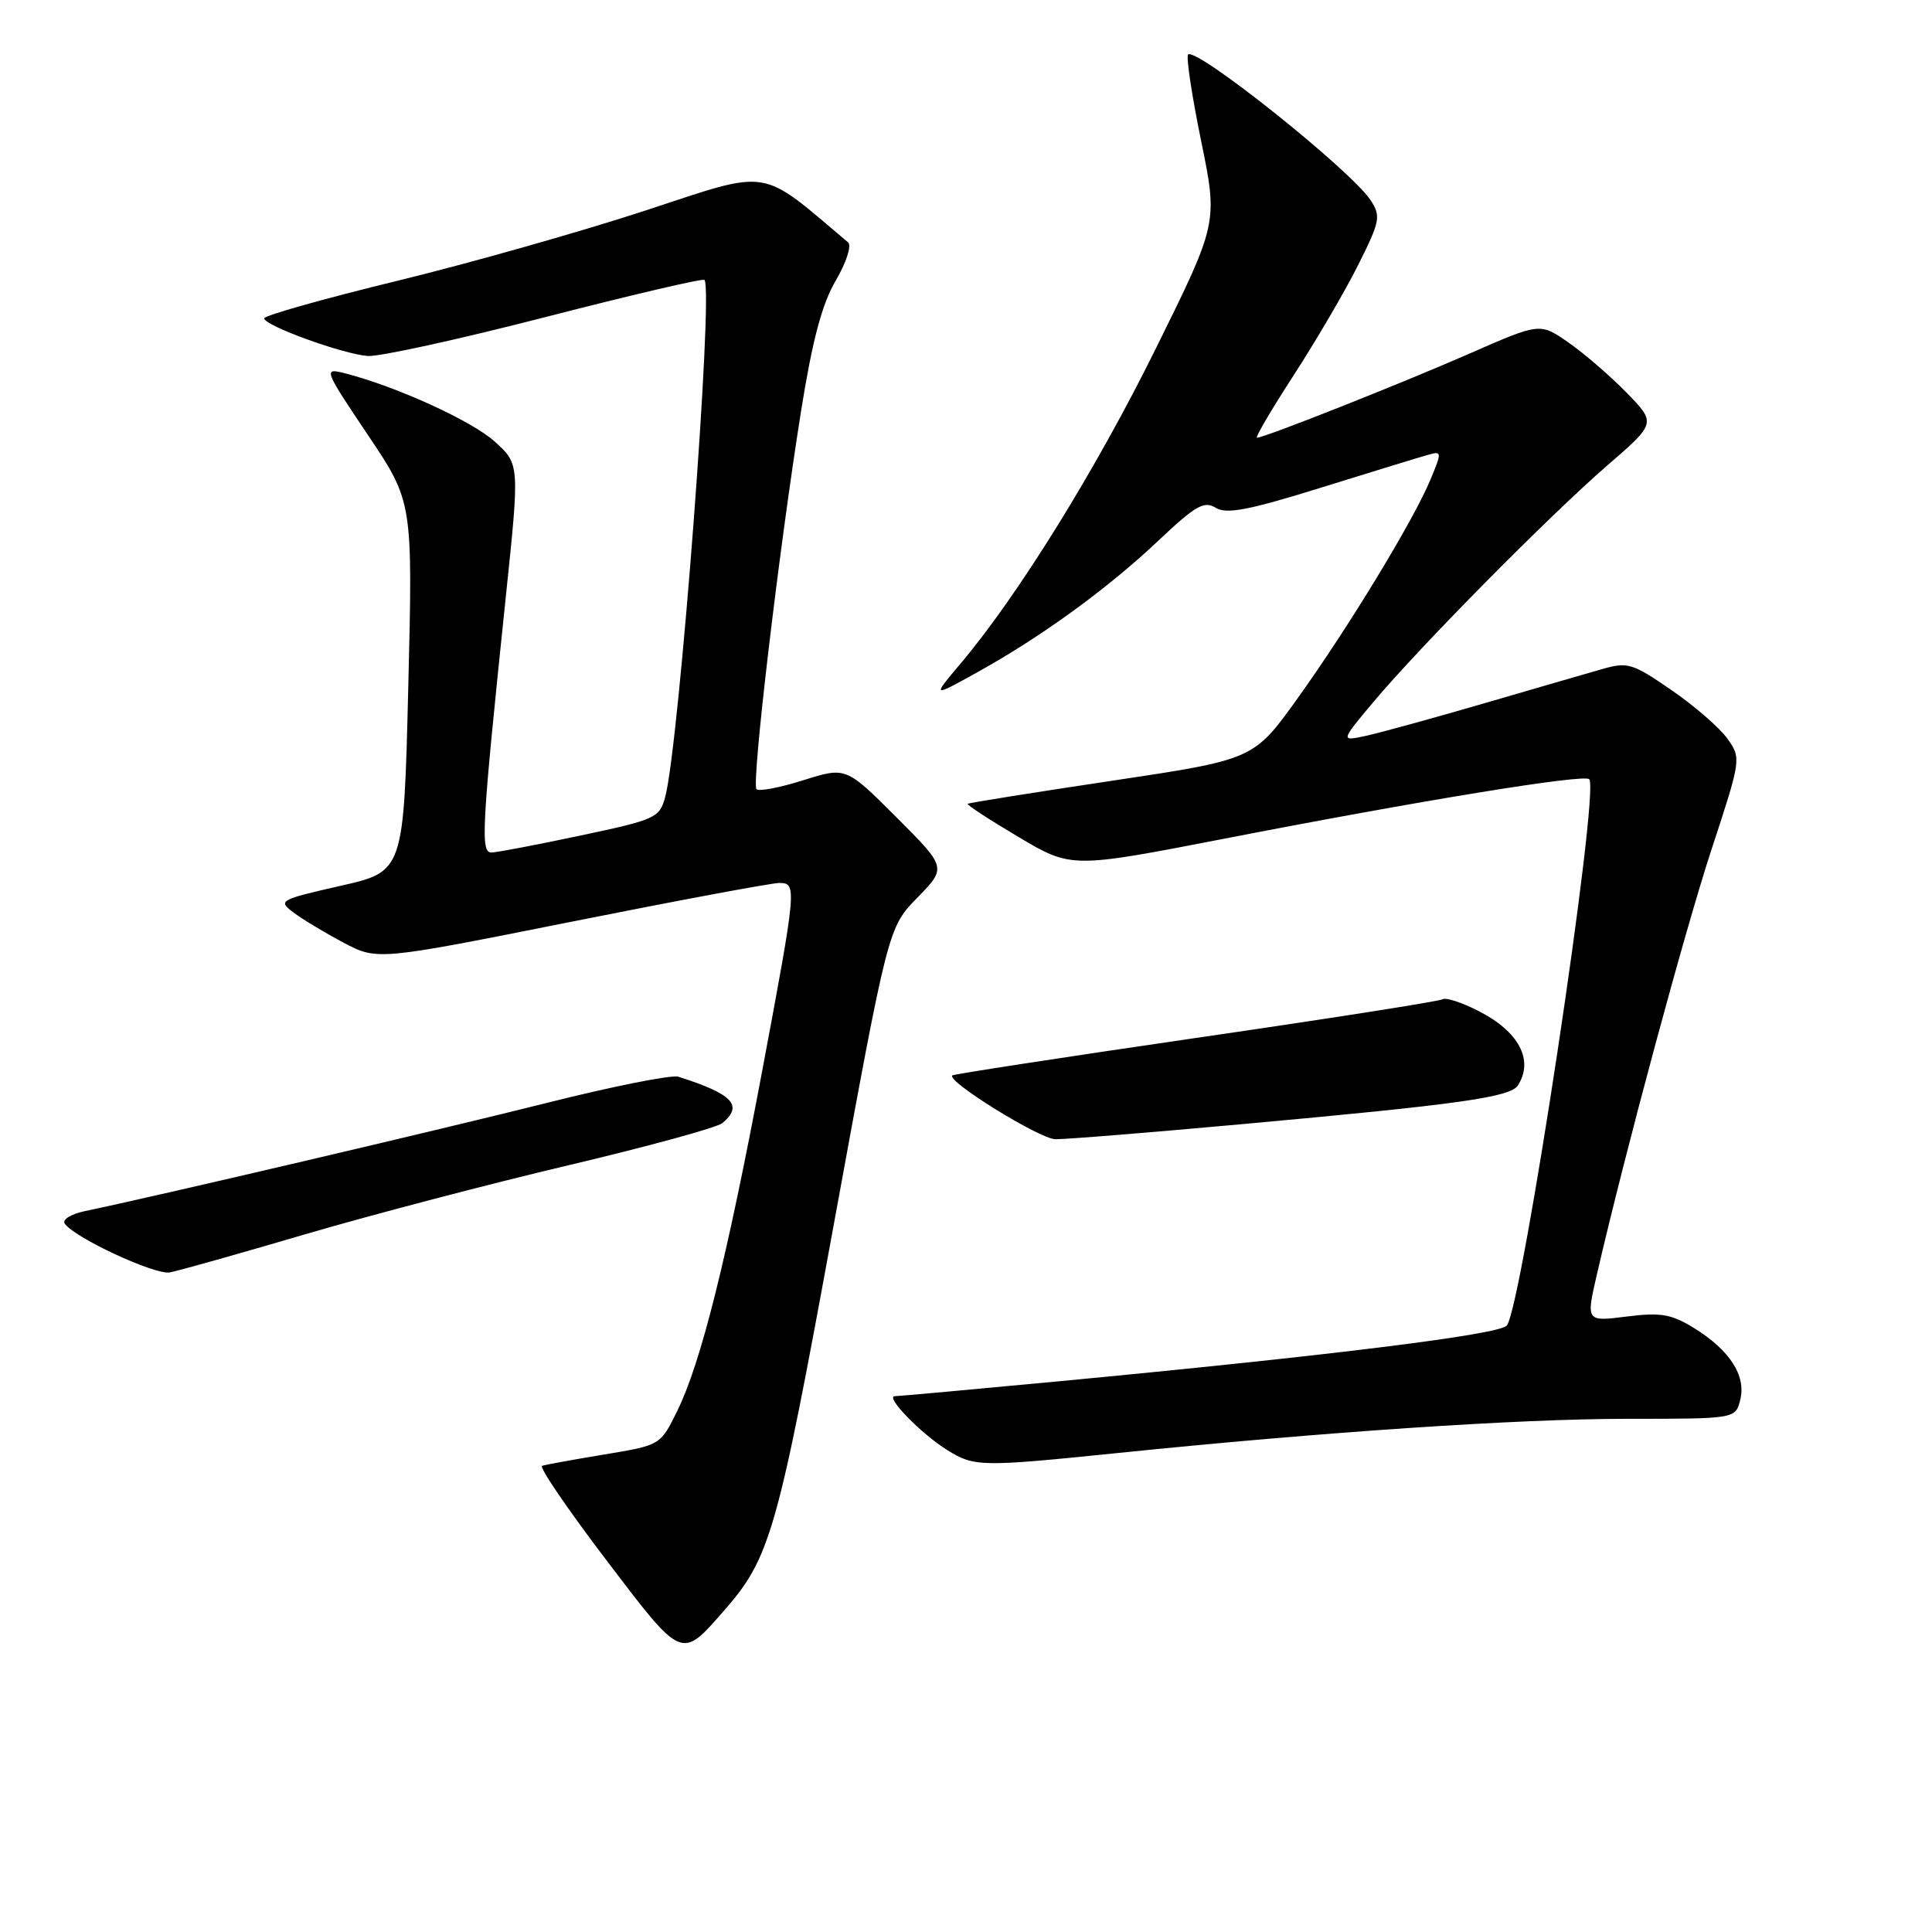 <?xml version="1.0" encoding="UTF-8" standalone="no"?>
<!DOCTYPE svg PUBLIC "-//W3C//DTD SVG 1.1//EN" "http://www.w3.org/Graphics/SVG/1.1/DTD/svg11.dtd" >
<svg xmlns="http://www.w3.org/2000/svg" xmlns:xlink="http://www.w3.org/1999/xlink" version="1.1" viewBox="0 0 256 256">
 <g >
 <path fill="currentColor"
d=" M 95.86 213.51 C 102.07 206.44 103.00 203.17 110.49 162.20 C 117.68 122.91 117.68 122.91 121.56 118.94 C 125.44 114.96 125.44 114.96 118.77 108.28 C 112.09 101.61 112.09 101.61 106.46 103.38 C 103.36 104.36 100.56 104.90 100.24 104.57 C 99.55 103.89 103.18 73.11 106.14 54.50 C 107.64 45.10 108.91 40.30 110.74 37.18 C 112.13 34.81 112.87 32.53 112.38 32.12 C 100.53 22.10 102.31 22.38 85.63 27.86 C 77.17 30.64 62.33 34.85 52.64 37.21 C 42.95 39.57 35.01 41.81 35.01 42.18 C 35.00 43.14 45.43 46.93 48.74 47.17 C 50.26 47.28 60.84 44.96 72.25 42.02 C 83.67 39.08 93.16 36.86 93.35 37.09 C 94.56 38.58 90.01 98.56 88.15 105.57 C 87.40 108.37 86.90 108.60 76.93 110.71 C 71.19 111.93 65.89 112.94 65.15 112.96 C 63.63 113.00 63.80 110.00 67.03 79.00 C 68.86 61.50 68.86 61.50 65.54 58.50 C 62.49 55.74 52.34 51.13 45.57 49.43 C 42.85 48.75 42.95 49.00 48.73 57.61 C 54.70 66.50 54.70 66.50 54.10 90.99 C 53.50 115.48 53.50 115.48 45.11 117.38 C 37.05 119.21 36.81 119.35 38.86 120.89 C 40.03 121.78 43.01 123.57 45.49 124.89 C 49.99 127.27 49.99 127.27 75.74 122.13 C 89.91 119.30 102.29 116.99 103.25 117.00 C 105.62 117.00 105.58 117.46 100.97 142.03 C 96.30 166.88 92.86 180.64 89.72 187.00 C 87.50 191.50 87.50 191.50 80.05 192.73 C 75.96 193.41 72.26 194.08 71.83 194.23 C 71.40 194.38 75.20 199.96 80.28 206.64 C 90.44 220.02 90.23 219.92 95.86 213.51 Z  M 148.12 192.53 C 175.33 189.74 201.24 188.00 215.59 188.00 C 229.96 188.00 229.96 188.00 230.59 185.49 C 231.39 182.30 229.22 178.92 224.51 176.00 C 221.47 174.12 220.08 173.88 215.53 174.45 C 210.15 175.13 210.15 175.13 211.61 168.81 C 215.34 152.65 223.27 123.25 226.82 112.45 C 230.70 100.64 230.73 100.47 228.91 97.90 C 227.90 96.47 224.56 93.56 221.49 91.45 C 216.28 87.86 215.67 87.68 212.21 88.68 C 210.17 89.26 203.10 91.32 196.50 93.24 C 189.90 95.16 182.95 97.07 181.05 97.49 C 177.61 98.24 177.61 98.24 181.95 93.06 C 188.07 85.75 205.28 68.34 212.98 61.67 C 219.46 56.06 219.46 56.06 215.51 52.01 C 213.34 49.79 209.87 46.80 207.81 45.37 C 204.05 42.76 204.05 42.76 194.77 46.83 C 185.55 50.87 167.54 58.00 166.56 58.00 C 166.28 58.00 168.46 54.29 171.40 49.75 C 174.35 45.21 178.19 38.65 179.94 35.16 C 182.87 29.32 183.00 28.65 181.62 26.54 C 179.03 22.58 158.48 6.18 157.43 7.23 C 157.15 7.51 157.92 12.65 159.15 18.64 C 161.38 29.53 161.38 29.53 153.20 46.09 C 145.24 62.21 134.88 78.94 127.26 87.95 C 123.50 92.41 123.50 92.41 129.50 89.08 C 138.01 84.36 146.76 78.00 153.49 71.64 C 158.40 67.00 159.56 66.33 161.08 67.28 C 162.51 68.17 165.43 67.61 175.19 64.57 C 181.96 62.47 188.32 60.51 189.32 60.24 C 191.05 59.76 191.06 59.92 189.54 63.56 C 187.26 69.02 178.68 83.14 171.91 92.57 C 166.12 100.64 166.12 100.64 147.31 103.46 C 136.97 105.01 128.37 106.38 128.22 106.51 C 128.06 106.63 131.09 108.61 134.95 110.90 C 141.96 115.06 141.96 115.06 162.23 111.13 C 188.34 106.05 209.88 102.54 210.58 103.25 C 212.03 104.70 201.61 173.64 199.64 175.66 C 198.46 176.86 176.58 179.58 140.50 183.01 C 128.95 184.10 119.08 185.00 118.58 185.00 C 117.20 185.00 122.04 189.98 125.50 192.13 C 129.12 194.38 129.92 194.39 148.12 192.53 Z  M 40.50 163.53 C 49.30 160.95 65.03 156.83 75.46 154.37 C 85.89 151.90 95.01 149.41 95.71 148.82 C 98.54 146.48 97.10 144.96 89.88 142.67 C 88.99 142.39 81.11 143.96 72.38 146.16 C 58.49 149.65 20.52 158.55 11.24 160.48 C 9.45 160.86 8.24 161.59 8.56 162.10 C 9.68 163.92 20.52 168.97 22.50 168.60 C 23.60 168.40 31.70 166.12 40.50 163.53 Z  M 164.32 148.98 C 193.41 146.34 200.14 145.39 201.14 143.81 C 203.26 140.46 201.26 136.69 195.93 133.97 C 193.73 132.84 191.58 132.14 191.15 132.41 C 190.72 132.68 175.99 134.99 158.43 137.54 C 140.87 140.10 126.35 142.33 126.18 142.50 C 125.39 143.26 137.74 150.90 139.82 150.95 C 141.10 150.98 152.13 150.09 164.32 148.98 Z "/>
</g>
</svg>